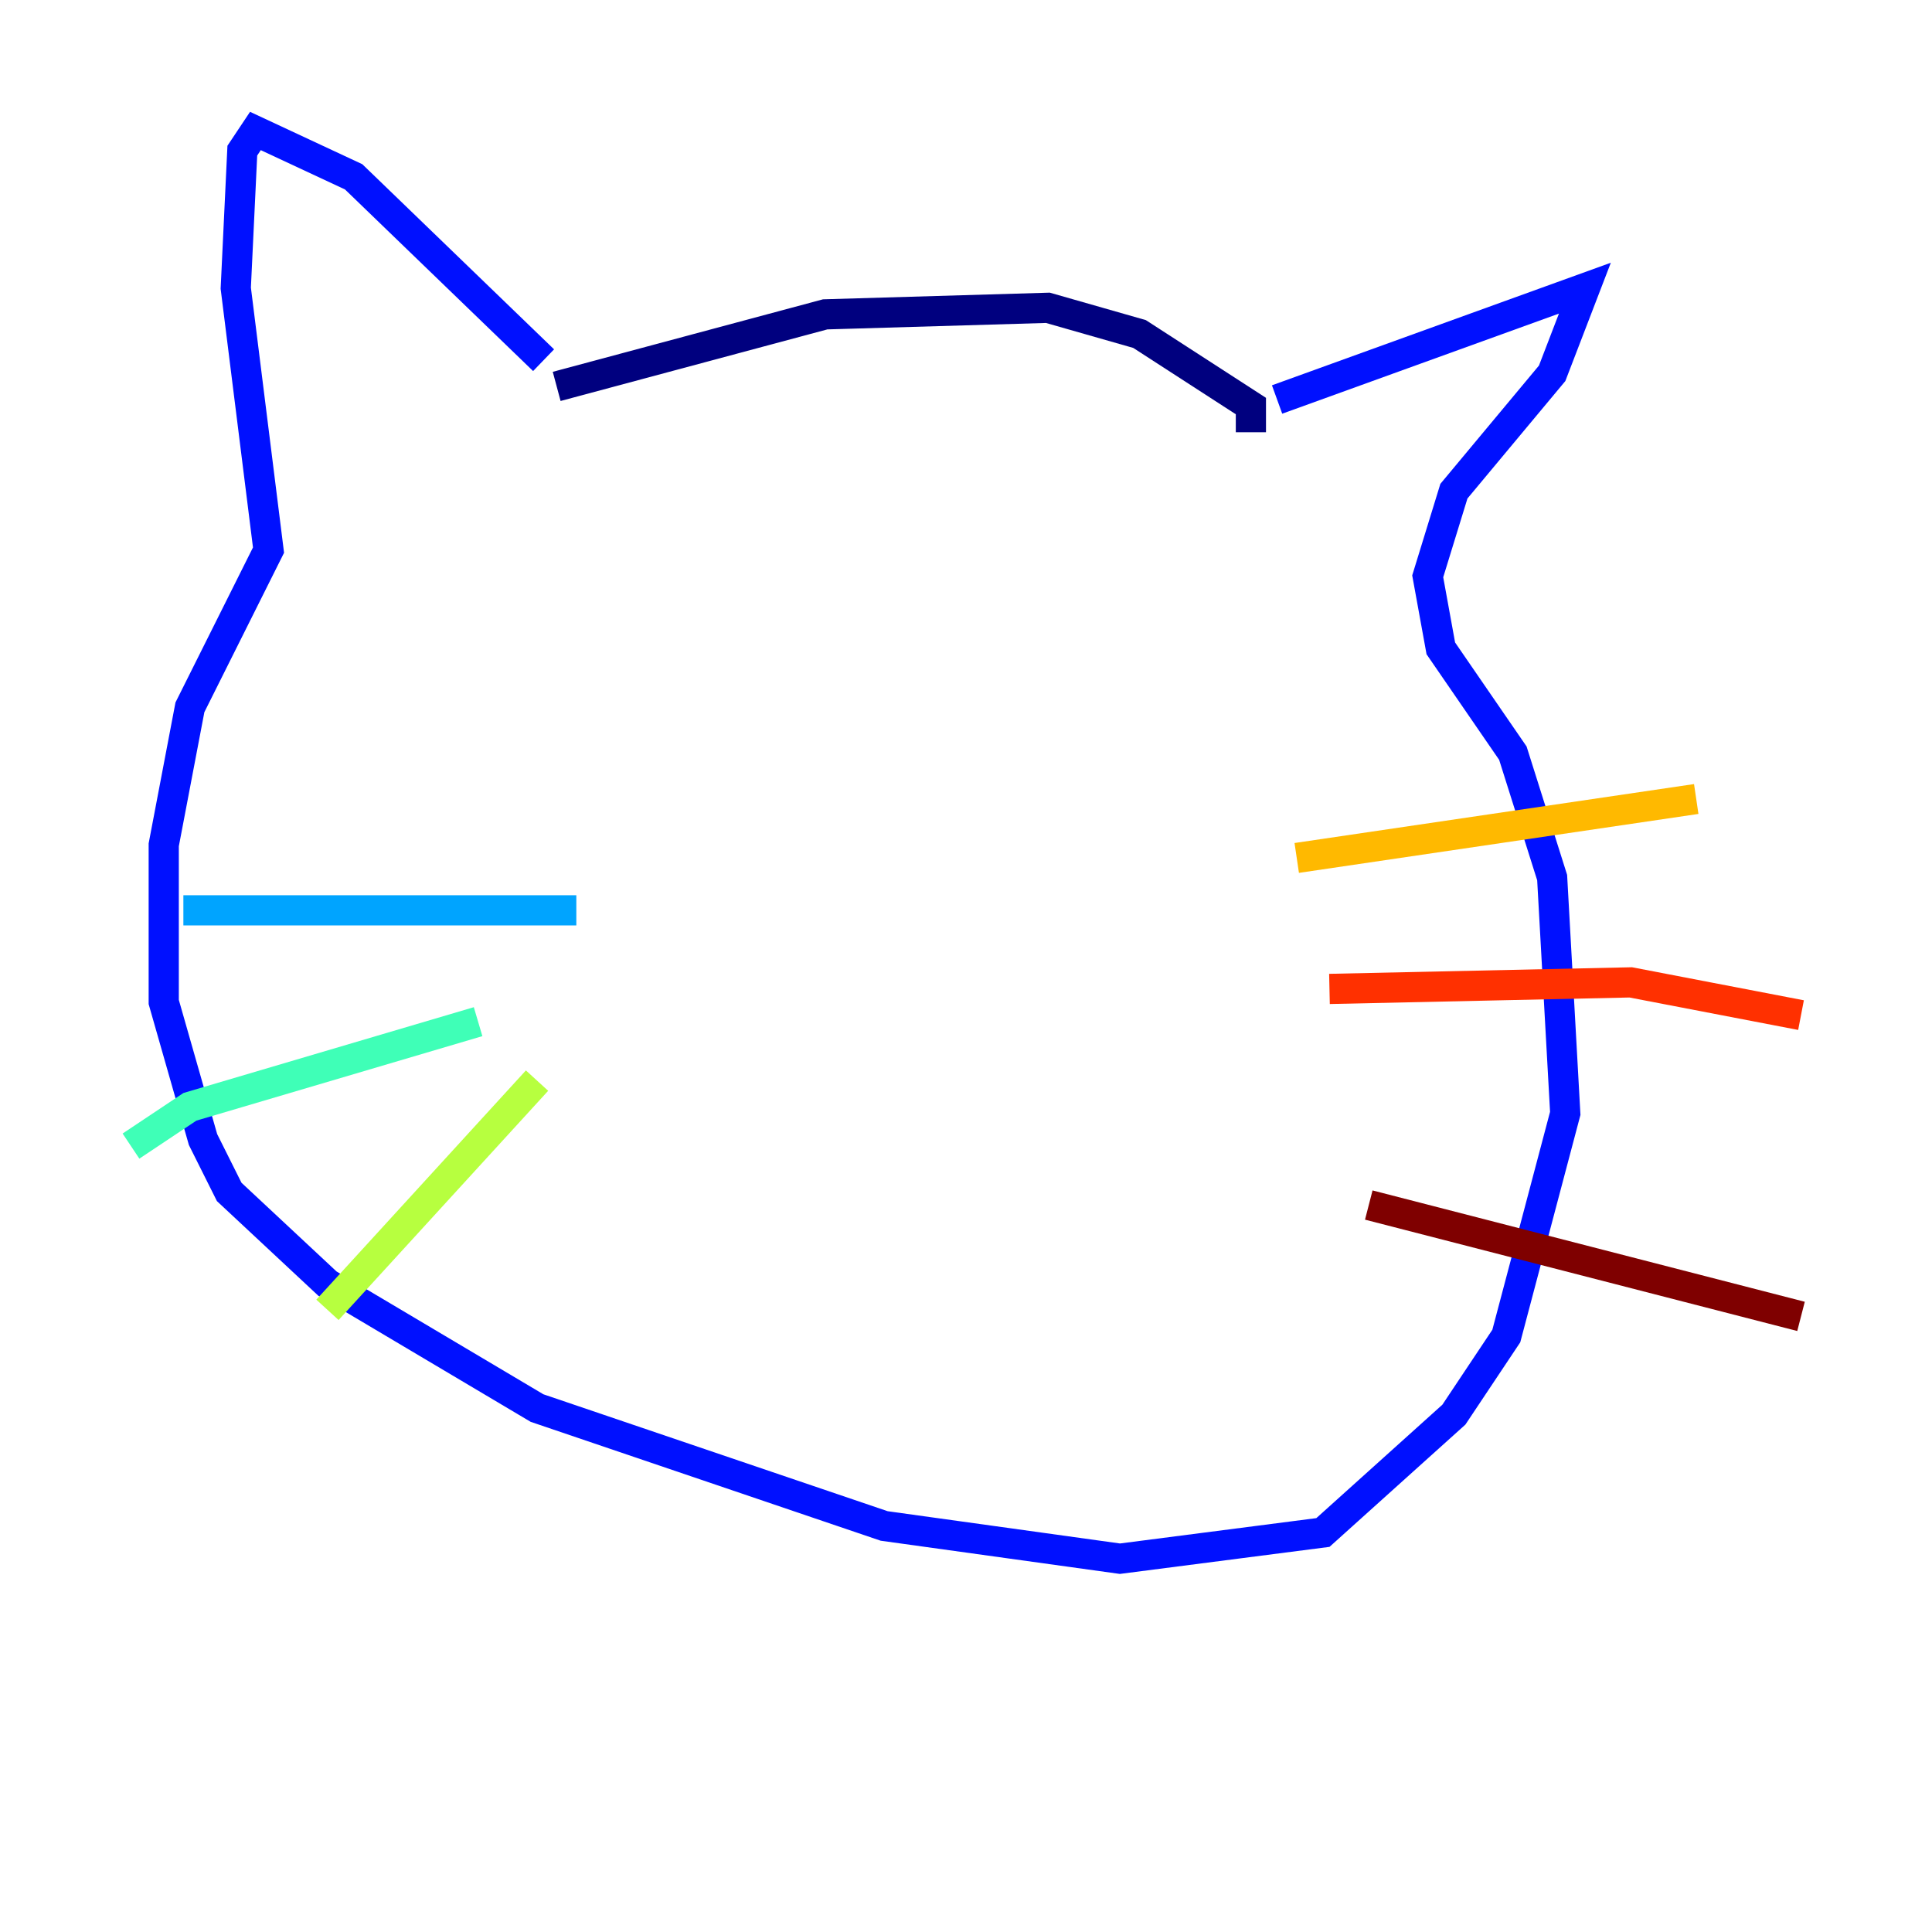 <?xml version="1.0" encoding="utf-8" ?>
<svg baseProfile="tiny" height="128" version="1.2" viewBox="0,0,128,128" width="128" xmlns="http://www.w3.org/2000/svg" xmlns:ev="http://www.w3.org/2001/xml-events" xmlns:xlink="http://www.w3.org/1999/xlink"><defs /><polyline fill="none" points="36.881,25.6 54.671,20.827 69.424,20.393 75.498,22.129 82.875,26.902 82.875,28.637" stroke="#00007f" stroke-width="2" /><polyline fill="none" points="36.014,23.864 23.43,11.715 16.922,8.678 16.054,9.98 15.62,19.091 17.79,36.447 12.583,46.861 10.848,55.973 10.848,66.386 13.451,75.498 15.186,78.969 21.695,85.044 35.58,93.288 58.576,101.098 74.197,103.268 87.647,101.532 96.325,93.722 99.797,88.515 103.702,73.763 102.834,58.142 100.231,49.898 95.458,42.956 94.59,38.183 96.325,32.542 102.834,24.732 105.003,19.091 84.61,26.468" stroke="#0010ff" stroke-width="2" /><polyline fill="none" points="38.183,60.312 12.149,60.312" stroke="#00a4ff" stroke-width="2" /><polyline fill="none" points="31.675,67.688 12.583,73.329 8.678,75.932" stroke="#3fffb7" stroke-width="2" /><polyline fill="none" points="35.58,71.593 21.695,86.78" stroke="#b7ff3f" stroke-width="2" /><polyline fill="none" points="85.912,56.841 112.38,52.936" stroke="#ffb900" stroke-width="2" /><polyline fill="none" points="88.081,65.519 108.041,65.085 119.322,67.254" stroke="#ff3000" stroke-width="2" /><polyline fill="none" points="90.685,79.837 119.322,87.214" stroke="#7f0000" stroke-width="2" /></svg>